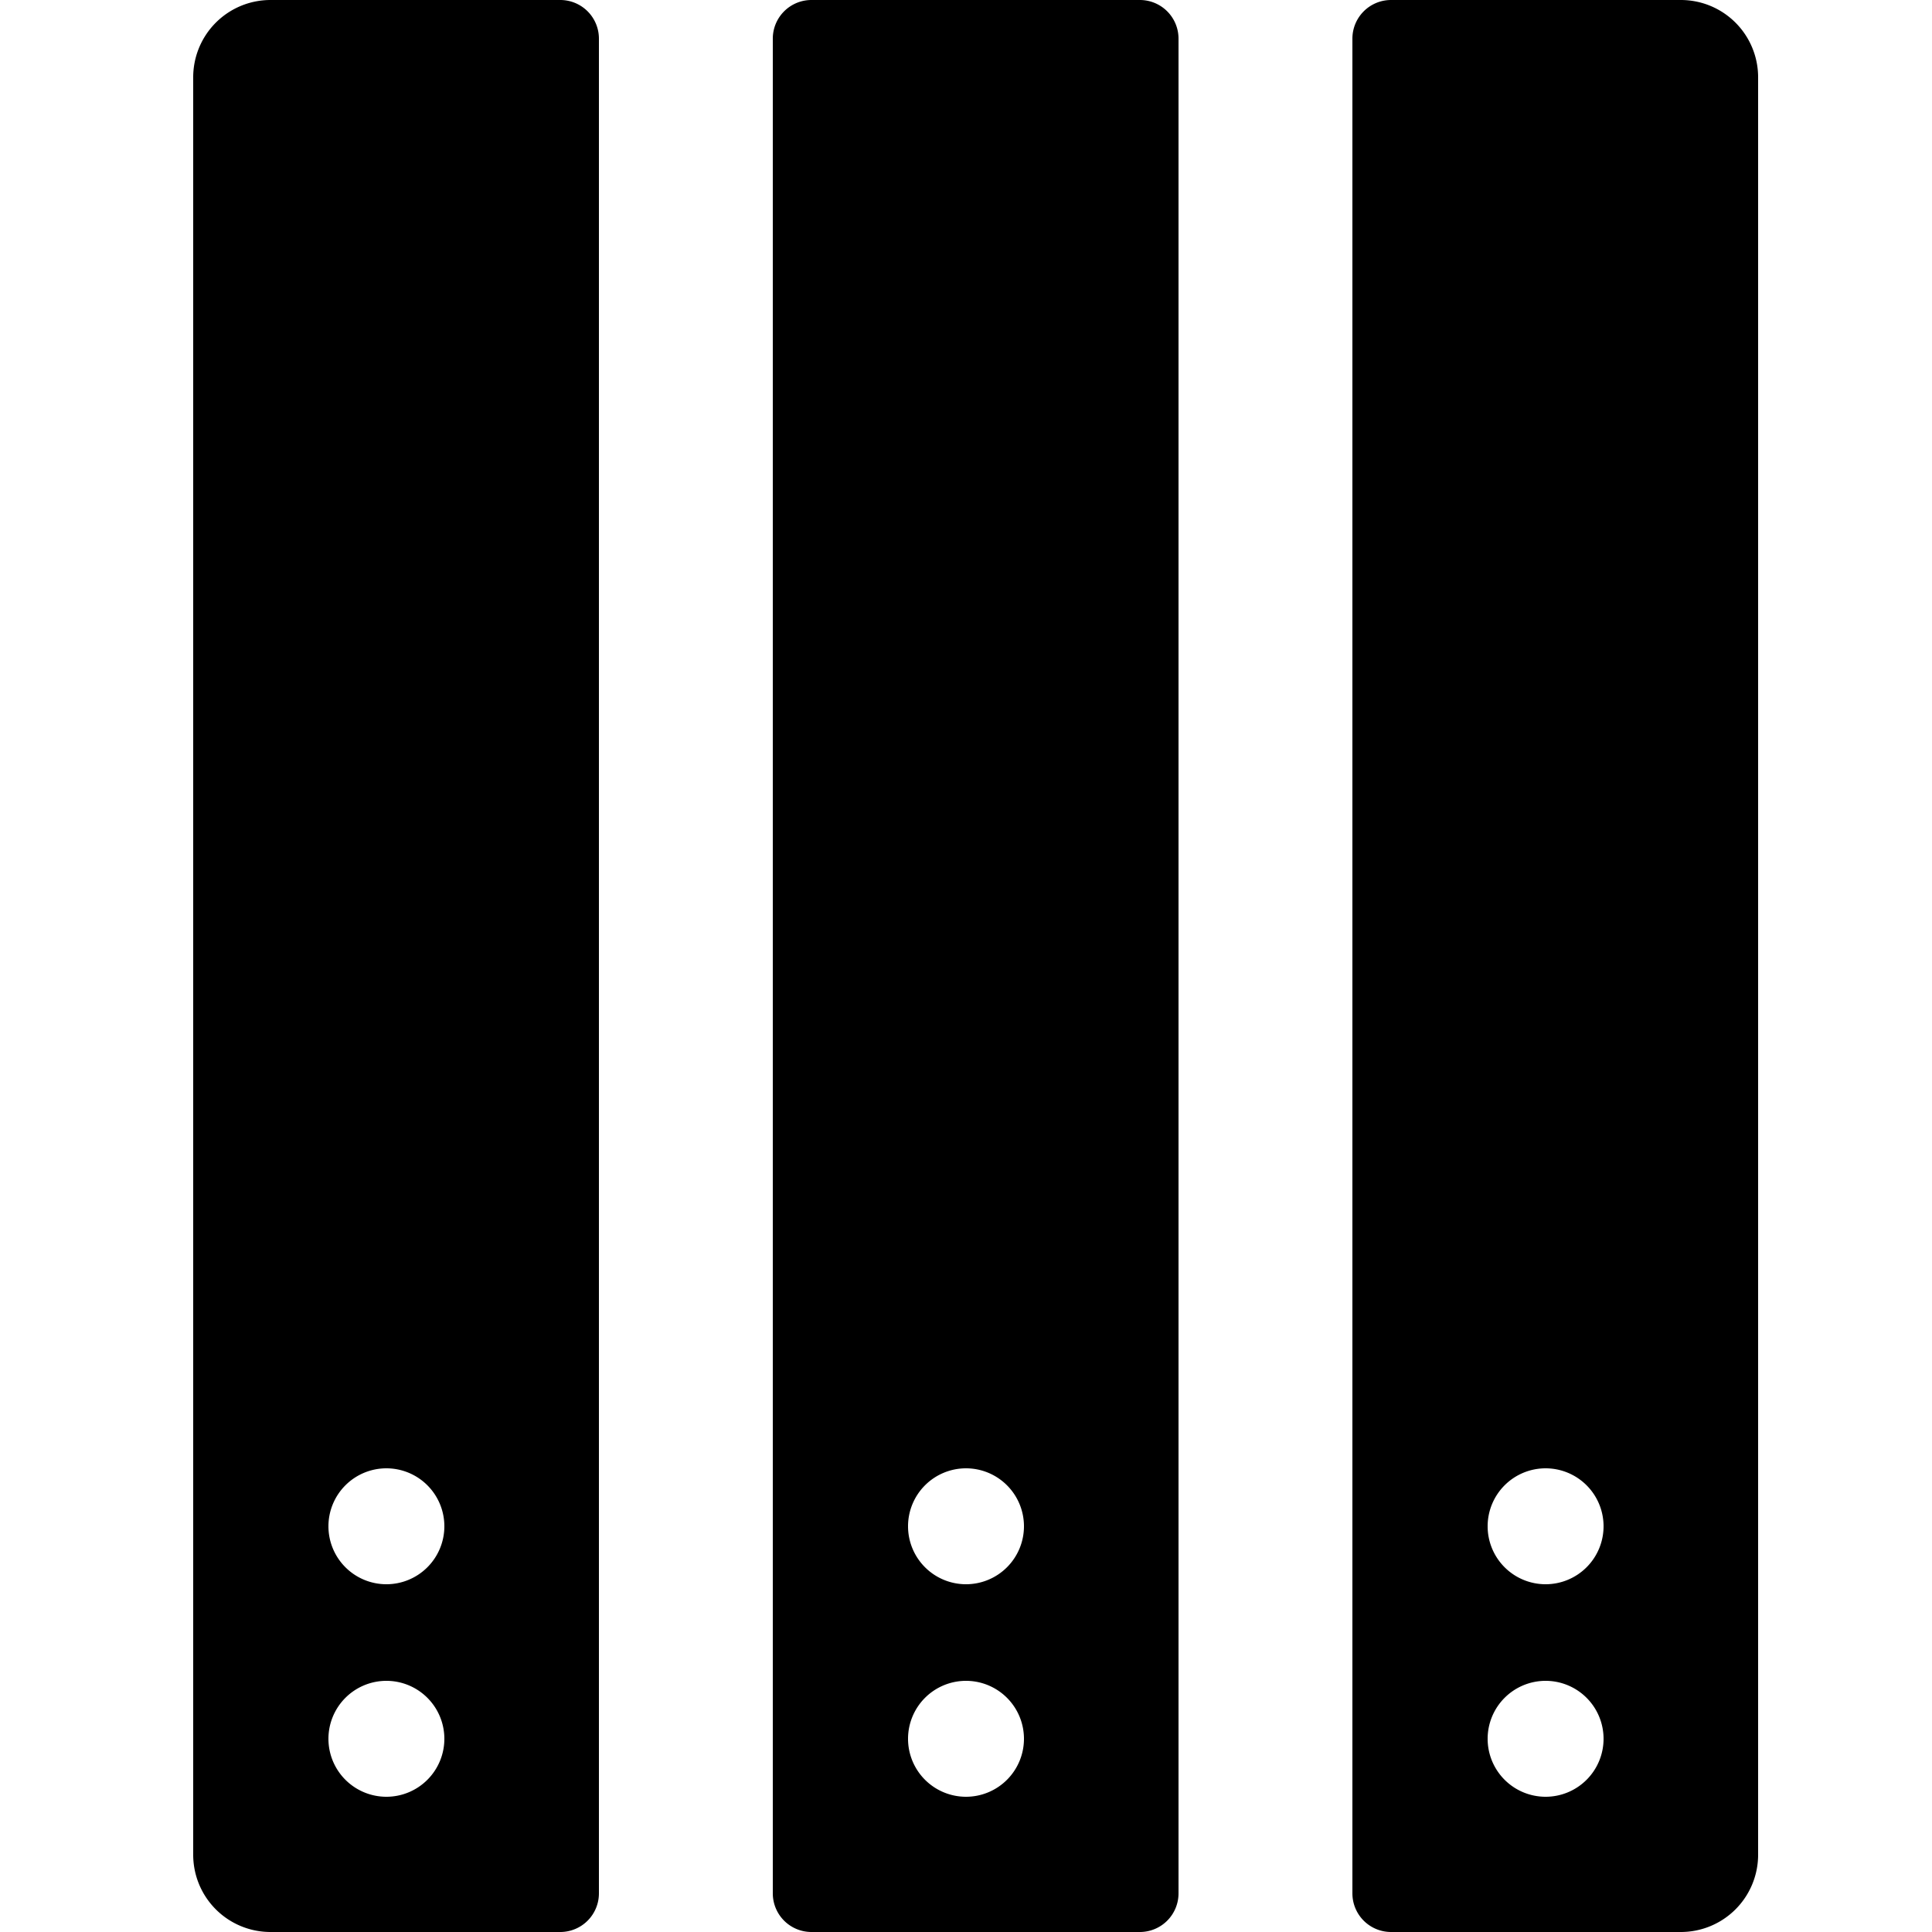 <svg xmlns="http://www.w3.org/2000/svg" xmlns:xlink="http://www.w3.org/1999/xlink" width="100" height="100" viewBox="0 0 100 100"><defs><clipPath id="b"><rect width="100" height="100"/></clipPath></defs><g id="a" clip-path="url(#b)"><path d="M-1298-1304a2,2,0,0,1-2-2v-96a2,2,0,0,1,2-2h15a4,4,0,0,1,4,4v92a4,4,0,0,1-4,4Zm5-10a3,3,0,0,0,3,3,3,3,0,0,0,3-3,3,3,0,0,0-3-3A3,3,0,0,0-1293-1314Zm0-11a3,3,0,0,0,3,3,3,3,0,0,0,3-3,3,3,0,0,0-3-3A3,3,0,0,0-1293-1325Zm-35,21a2,2,0,0,1-2-2v-96a2,2,0,0,1,2-2h17a2,2,0,0,1,2,2v96a2,2,0,0,1-2,2Zm5-10a3,3,0,0,0,3,3,3,3,0,0,0,3-3,3,3,0,0,0-3-3A3,3,0,0,0-1323-1314Zm0-11a3,3,0,0,0,3,3,3,3,0,0,0,3-3,3,3,0,0,0-3-3A3,3,0,0,0-1323-1325Zm-33,21a4,4,0,0,1-4-4v-92a4,4,0,0,1,4-4h15a2,2,0,0,1,2,2v96a2,2,0,0,1-2,2Zm3-10a3,3,0,0,0,3,3,3,3,0,0,0,3-3,3,3,0,0,0-3-3A3,3,0,0,0-1353-1314Zm0-11a3,3,0,0,0,3,3,3,3,0,0,0,3-3,3,3,0,0,0-3-3A3,3,0,0,0-1353-1325Z" transform="translate(1370 1404)"/></g></svg>